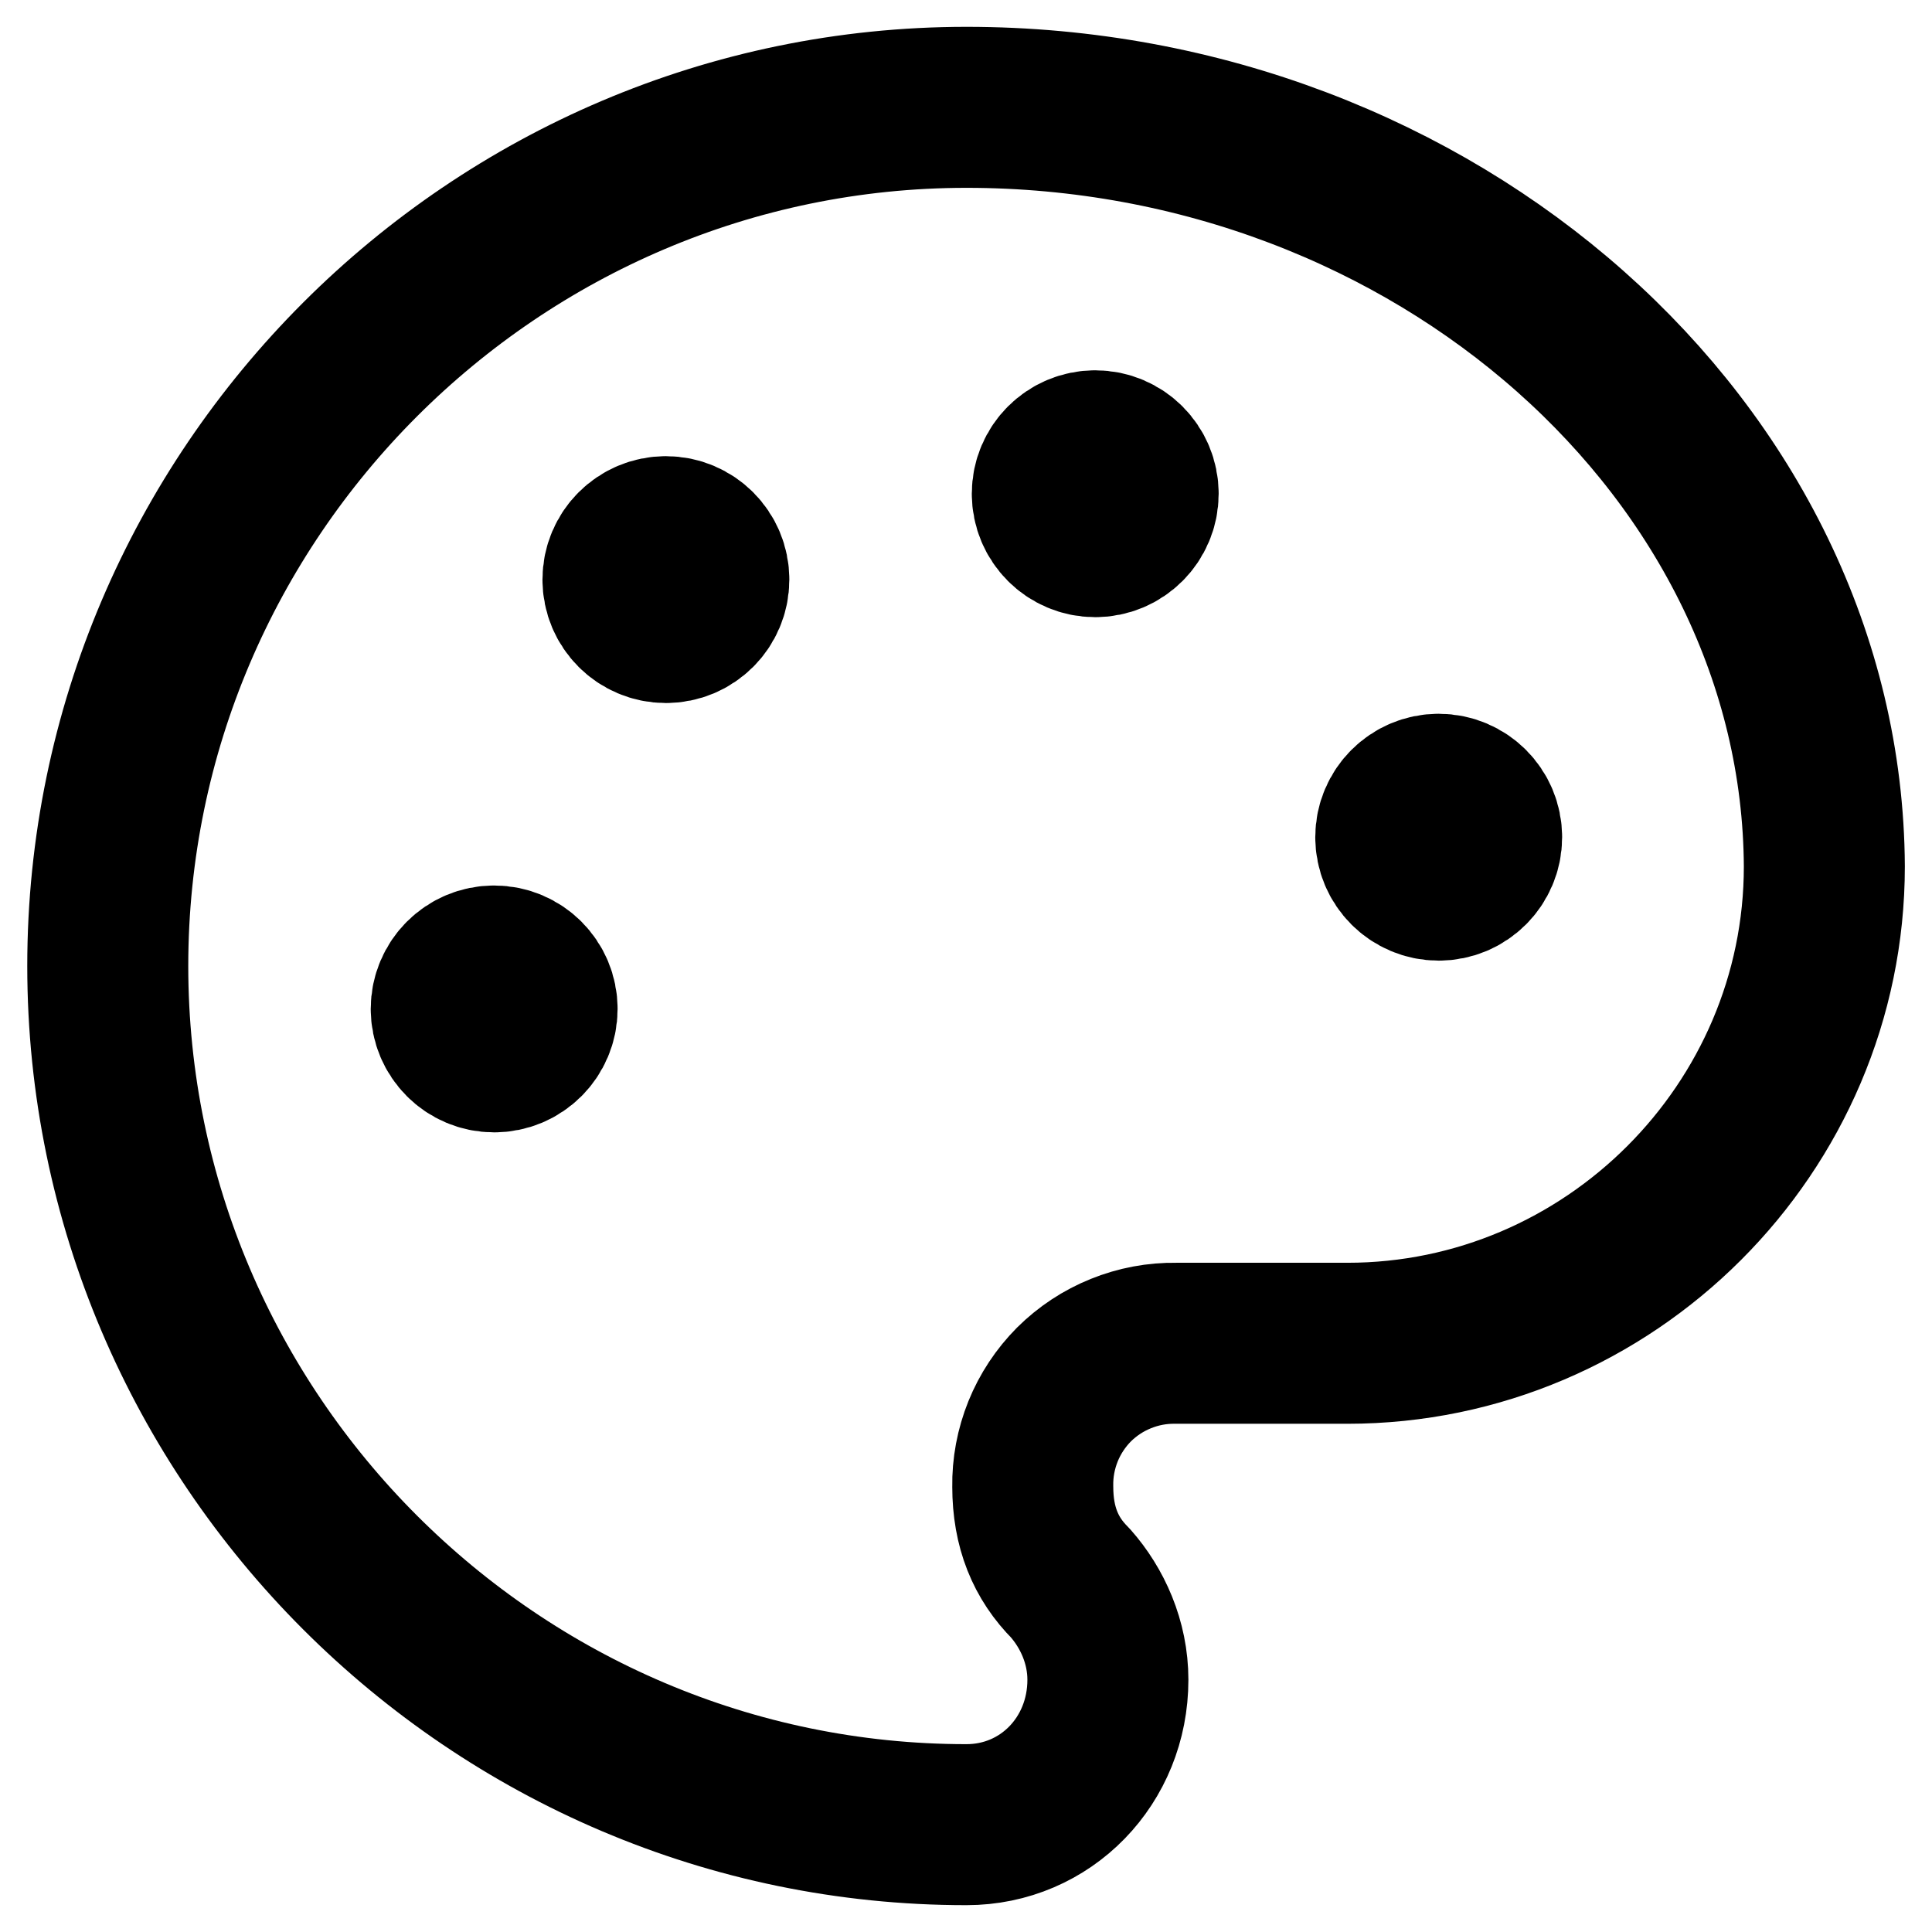 <svg viewBox="0 0 18 18"
     fill="none"
     xmlns="http://www.w3.org/2000/svg">
  <path d="M10.204 5C10.425 5 10.604 4.821 10.604 4.6C10.604 4.379 10.425 4.2 10.204 4.2C9.983 4.2 9.804 4.379 9.804 4.6C9.804 4.821 9.983 5 10.204 5Z"
        fill="currentColor" />
  <path d="M13.404 8.2C13.625 8.2 13.804 8.021 13.804 7.8C13.804 7.579 13.625 7.4 13.404 7.4C13.183 7.4 13.004 7.579 13.004 7.8C13.004 8.021 13.183 8.2 13.404 8.2Z"
        fill="currentColor" />
  <path d="M6.204 5.8C6.425 5.8 6.604 5.621 6.604 5.4C6.604 5.179 6.425 5 6.204 5C5.983 5 5.804 5.179 5.804 5.4C5.804 5.621 5.983 5.8 6.204 5.8Z"
        fill="currentColor" />
  <path d="M4.604 9.8C4.825 9.8 5.004 9.621 5.004 9.4C5.004 9.179 4.825 9 4.604 9C4.383 9 4.204 9.179 4.204 9.4C4.204 9.621 4.383 9.8 4.604 9.8Z"
        fill="currentColor" />
  <path d="M10.204 5C10.425 5 10.604 4.821 10.604 4.6C10.604 4.379 10.425 4.2 10.204 4.2C9.983 4.2 9.804 4.379 9.804 4.6C9.804 4.821 9.983 5 10.204 5Z"
        stroke="currentColor"
        stroke-width="1.5"
        stroke-linecap="round"
        stroke-linejoin="round" />
  <path d="M13.404 8.2C13.625 8.2 13.804 8.021 13.804 7.8C13.804 7.579 13.625 7.4 13.404 7.4C13.183 7.4 13.004 7.579 13.004 7.8C13.004 8.021 13.183 8.2 13.404 8.2Z"
        stroke="currentColor"
        stroke-width="1.5"
        stroke-linecap="round"
        stroke-linejoin="round" />
  <path d="M6.204 5.8C6.425 5.8 6.604 5.621 6.604 5.4C6.604 5.179 6.425 5 6.204 5C5.983 5 5.804 5.179 5.804 5.4C5.804 5.621 5.983 5.8 6.204 5.8Z"
        stroke="currentColor"
        stroke-width="1.5"
        stroke-linecap="round"
        stroke-linejoin="round" />
  <path d="M4.604 9.8C4.825 9.8 5.004 9.621 5.004 9.4C5.004 9.179 4.825 9 4.604 9C4.383 9 4.204 9.179 4.204 9.4C4.204 9.621 4.383 9.8 4.604 9.8Z"
        stroke="currentColor"
        stroke-width="1.5"
        stroke-linecap="round"
        stroke-linejoin="round" />
  <path d="M9.004 1C4.604 1 1.004 4.6 1.004 9C1.004 13.4 4.604 17 9.004 17C9.745 17 10.322 16.403 10.322 15.65C10.322 15.3 10.178 14.982 9.973 14.75C9.741 14.518 9.622 14.228 9.622 13.85C9.619 13.674 9.652 13.499 9.718 13.335C9.784 13.172 9.882 13.024 10.006 12.899C10.131 12.775 10.279 12.677 10.443 12.611C10.606 12.545 10.781 12.512 10.957 12.515H12.553C14.994 12.515 16.997 10.513 16.997 8.072C16.976 4.21 13.373 1 9.004 1Z"
        stroke="currentColor"
        stroke-width="1.5"
        stroke-linecap="round"
        stroke-linejoin="round" />
</svg>